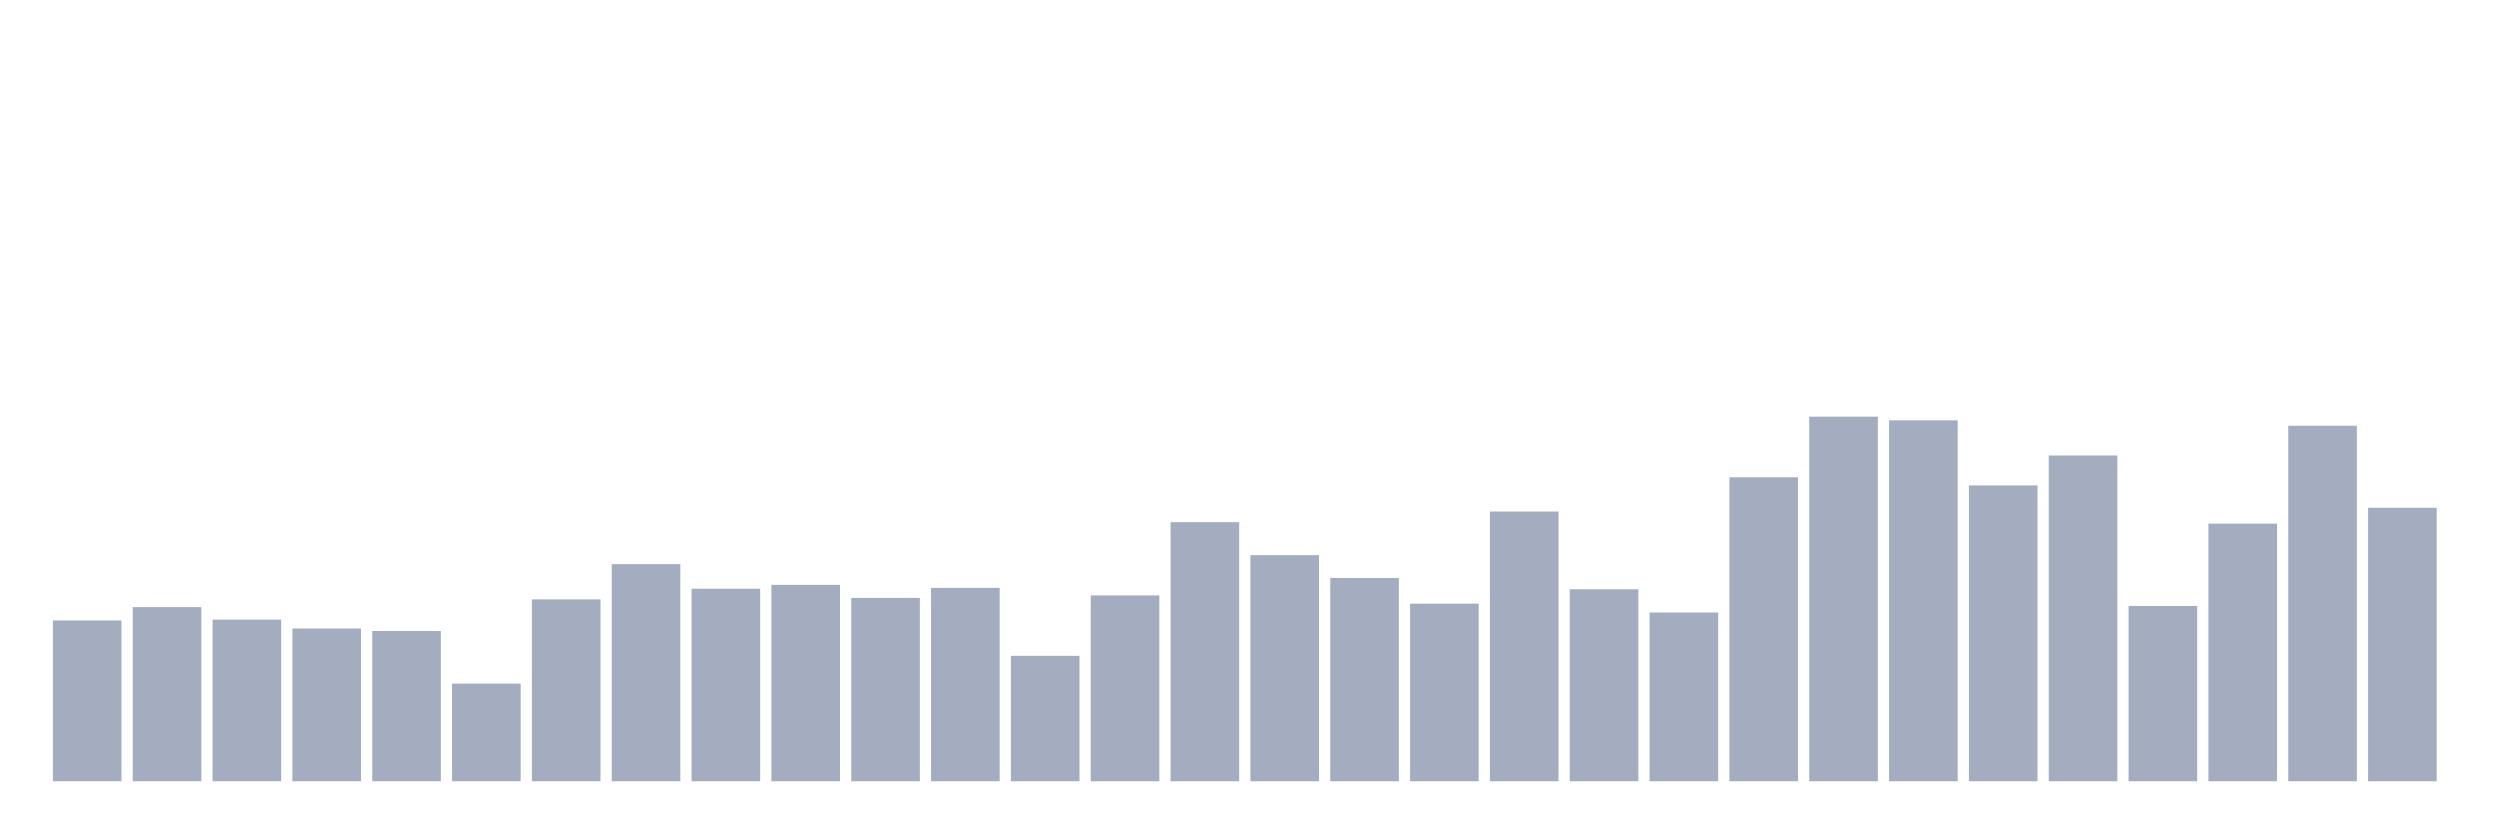 <svg xmlns="http://www.w3.org/2000/svg" viewBox="0 0 480 160"><g transform="translate(10,10)"><rect class="bar" x="0.153" width="13.175" y="109.127" height="30.873" fill="rgb(164,173,192)"></rect><rect class="bar" x="15.482" width="13.175" y="106.563" height="33.437" fill="rgb(164,173,192)"></rect><rect class="bar" x="30.81" width="13.175" y="108.967" height="31.033" fill="rgb(164,173,192)"></rect><rect class="bar" x="46.138" width="13.175" y="110.67" height="29.33" fill="rgb(164,173,192)"></rect><rect class="bar" x="61.466" width="13.175" y="111.151" height="28.849" fill="rgb(164,173,192)"></rect><rect class="bar" x="76.794" width="13.175" y="121.248" height="18.752" fill="rgb(164,173,192)"></rect><rect class="bar" x="92.123" width="13.175" y="105.08" height="34.92" fill="rgb(164,173,192)"></rect><rect class="bar" x="107.451" width="13.175" y="98.309" height="41.691" fill="rgb(164,173,192)"></rect><rect class="bar" x="122.779" width="13.175" y="103.037" height="36.963" fill="rgb(164,173,192)"></rect><rect class="bar" x="138.107" width="13.175" y="102.295" height="37.705" fill="rgb(164,173,192)"></rect><rect class="bar" x="153.436" width="13.175" y="104.8" height="35.2" fill="rgb(164,173,192)"></rect><rect class="bar" x="168.764" width="13.175" y="102.876" height="37.124" fill="rgb(164,173,192)"></rect><rect class="bar" x="184.092" width="13.175" y="115.919" height="24.081" fill="rgb(164,173,192)"></rect><rect class="bar" x="199.42" width="13.175" y="104.319" height="35.681" fill="rgb(164,173,192)"></rect><rect class="bar" x="214.748" width="13.175" y="90.255" height="49.745" fill="rgb(164,173,192)"></rect><rect class="bar" x="230.077" width="13.175" y="96.586" height="43.414" fill="rgb(164,173,192)"></rect><rect class="bar" x="245.405" width="13.175" y="100.973" height="39.027" fill="rgb(164,173,192)"></rect><rect class="bar" x="260.733" width="13.175" y="105.902" height="34.098" fill="rgb(164,173,192)"></rect><rect class="bar" x="276.061" width="13.175" y="88.211" height="51.789" fill="rgb(164,173,192)"></rect><rect class="bar" x="291.39" width="13.175" y="103.137" height="36.863" fill="rgb(164,173,192)"></rect><rect class="bar" x="306.718" width="13.175" y="107.604" height="32.396" fill="rgb(164,173,192)"></rect><rect class="bar" x="322.046" width="13.175" y="81.64" height="58.36" fill="rgb(164,173,192)"></rect><rect class="bar" x="337.374" width="13.175" y="70" height="70" fill="rgb(164,173,192)"></rect><rect class="bar" x="352.702" width="13.175" y="70.701" height="69.299" fill="rgb(164,173,192)"></rect><rect class="bar" x="368.031" width="13.175" y="83.203" height="56.797" fill="rgb(164,173,192)"></rect><rect class="bar" x="383.359" width="13.175" y="77.453" height="62.547" fill="rgb(164,173,192)"></rect><rect class="bar" x="398.687" width="13.175" y="106.342" height="33.658" fill="rgb(164,173,192)"></rect><rect class="bar" x="414.015" width="13.175" y="90.535" height="49.465" fill="rgb(164,173,192)"></rect><rect class="bar" x="429.344" width="13.175" y="71.743" height="68.257" fill="rgb(164,173,192)"></rect><rect class="bar" x="444.672" width="13.175" y="87.49" height="52.51" fill="rgb(164,173,192)"></rect></g></svg>